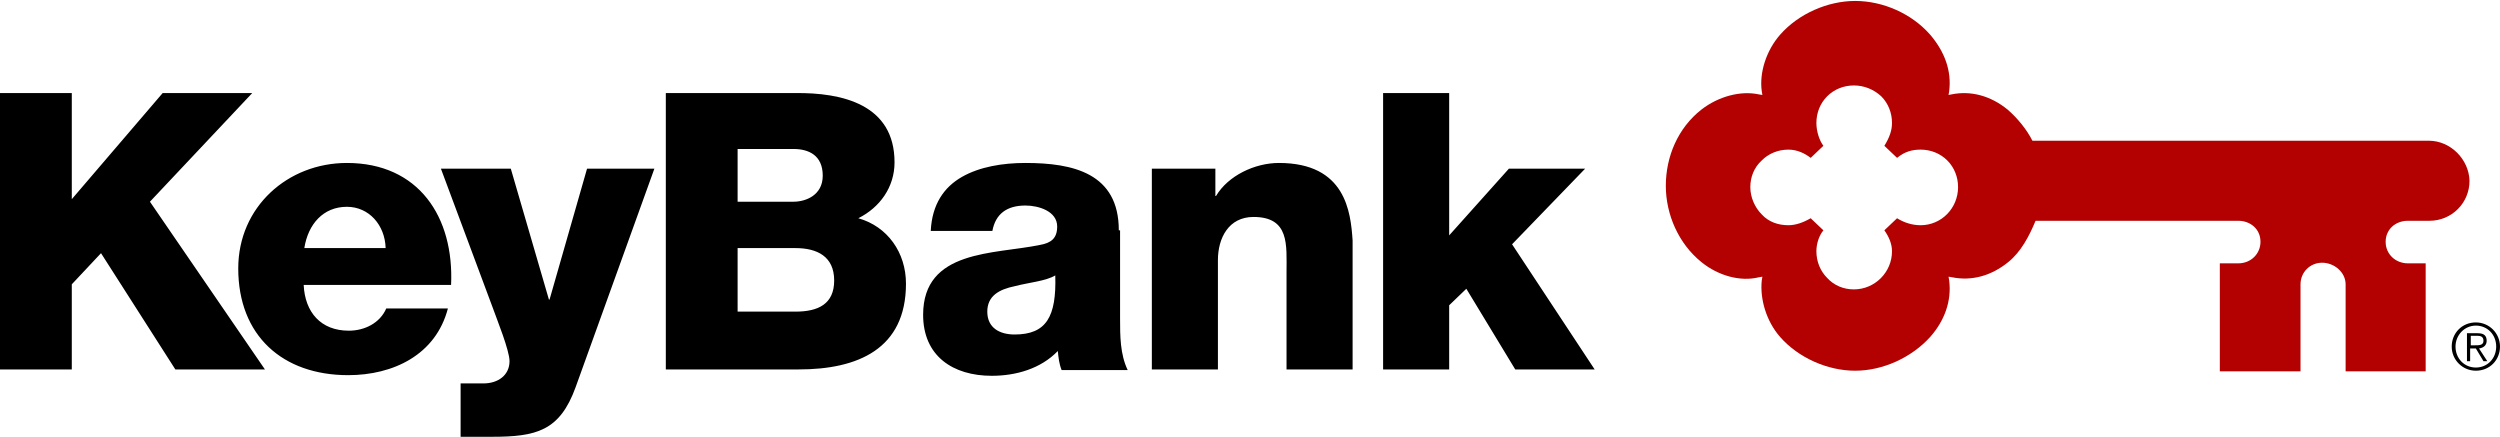 <svg width="1024" height="179" viewBox="0 0 1024 179" fill="none" xmlns="http://www.w3.org/2000/svg">
<g clip-path="url(#clip0_806_347)">
<path d="M994.854 57.641H832.472C830.13 52.957 826.226 48.273 822.323 44.89C815.297 39.165 807.23 37.083 799.423 38.644L798.122 38.904L798.382 37.343C799.423 29.016 796.56 21.209 790.575 14.183C783.028 5.595 771.318 0.391 759.868 0.391C748.678 0.391 736.708 5.595 729.161 14.183C723.436 20.689 720.573 29.797 721.614 37.343L721.875 38.904L720.313 38.644C713.027 37.083 703.919 39.425 696.893 44.89C687.264 52.436 682.32 64.147 682.32 76.117C682.32 87.828 687.524 99.798 696.893 107.345C703.919 113.07 713.027 115.412 720.313 113.59L721.875 113.33L721.614 114.891C720.834 122.438 723.436 131.546 729.161 138.052C736.708 146.639 748.678 151.844 759.868 151.844C771.318 151.844 783.028 146.379 790.575 138.052C796.56 131.286 799.423 123.219 798.382 114.891L798.122 113.33L799.683 113.59C807.49 115.151 815.557 113.07 822.583 107.345C827.788 103.181 831.171 96.675 833.773 90.43H916.786C921.73 90.43 925.894 93.813 925.894 99.017C925.894 103.962 921.99 107.865 916.786 107.865H909.239V152.104H942.288V116.453C942.288 111.508 946.192 107.605 951.136 107.605C956.08 107.605 960.765 111.508 960.765 116.453V152.104H993.553V107.865H986.267C981.323 107.865 977.159 104.222 977.159 99.017C977.159 94.073 981.062 90.43 986.267 90.43H995.115C1004.22 90.43 1011.51 83.143 1011.51 74.035C1011.25 65.188 1003.7 57.641 994.854 57.641ZM786.671 92.251C783.289 92.251 779.906 91.21 777.043 89.389L771.838 94.333C773.66 96.936 774.961 99.798 774.961 102.921C774.961 111.508 767.935 118.534 759.347 118.534C755.184 118.534 751.28 116.973 748.418 113.85C745.555 110.988 743.994 107.084 743.994 102.921C743.994 100.318 744.775 96.936 746.857 94.333L741.652 89.389C738.529 91.21 735.406 92.251 732.544 92.251C728.38 92.251 724.477 90.95 721.614 87.828C718.752 84.965 716.93 80.801 716.93 76.638C716.93 72.474 718.492 68.57 721.614 65.708C724.477 62.846 728.38 61.284 732.544 61.284C736.187 61.284 739.31 62.846 741.652 64.667L746.857 59.723C745.295 57.641 743.994 53.998 743.994 50.355C743.994 46.191 745.555 42.287 748.418 39.425C751.28 36.562 755.184 35.001 759.347 35.001C763.511 35.001 767.415 36.562 770.537 39.425C773.4 42.287 774.961 46.191 774.961 50.355C774.961 53.477 773.92 56.34 771.838 59.723L777.043 64.667C780.166 62.065 783.289 61.284 786.671 61.284C790.835 61.284 794.739 62.846 797.601 65.708C800.464 68.57 802.025 72.474 802.025 76.638C802.025 85.225 795.259 92.251 786.671 92.251Z" fill="#B30000"/>
<path d="M103.311 38.124H66.618L29.406 81.582V38.124H0V151.323H29.406V116.453L41.376 103.701L71.823 151.323H108.515L61.414 82.623L103.311 38.124ZM142.085 66.749C117.884 66.749 97.586 84.705 97.586 109.947C97.586 137.531 115.802 153.665 142.605 153.665C161.082 153.665 178.517 145.338 183.461 126.341H158.219C155.617 132.327 149.371 135.449 142.866 135.449C131.415 135.449 124.91 127.903 124.389 116.713H184.762C186.064 88.868 171.491 66.749 142.085 66.749ZM124.65 101.62C126.211 91.731 132.456 84.705 142.085 84.705C151.193 84.705 157.699 92.251 157.959 101.62H124.65ZM225.098 122.698H224.838L209.224 69.091H180.599L201.937 126.341C203.499 130.765 208.703 143.516 208.703 147.94C208.703 153.665 204.019 157.048 198.034 157.048H188.666V178.908H201.417C219.633 178.908 229.261 176.565 235.767 158.61L268.036 69.091H240.451L225.098 122.698ZM1018.54 139.613C1018.54 137.531 1017.49 136.49 1014.89 136.49H1010.47V147.94H1011.77V142.736H1014.11L1017.23 147.94H1018.8L1015.41 142.736C1017.23 142.476 1018.54 141.435 1018.54 139.613ZM1013.85 141.435H1012.03V137.531H1014.63C1015.93 137.531 1017.23 137.791 1017.23 139.613C1017.23 141.435 1015.41 141.435 1013.85 141.435ZM351.569 89.389C360.417 84.965 366.402 76.638 366.402 66.489C366.402 42.808 345.063 37.864 325.546 38.124H272.72V151.323H327.107C351.309 151.323 371.086 142.996 371.086 116.192C371.086 103.441 363.54 92.772 351.569 89.389ZM302.126 61.024H325.026C331.271 61.024 336.996 63.626 336.996 71.954C336.996 80.021 329.97 82.623 325.026 82.623H302.126V61.024ZM325.806 127.642H302.126V101.62H325.806C334.654 101.62 341.68 105.003 341.68 114.891C341.68 124.52 335.175 127.642 325.806 127.642ZM649.271 69.091H618.043L593.582 96.415V38.124H566.518V151.323H593.582V125.04L600.608 118.274L620.645 151.323H653.174L619.344 100.058L649.271 69.091ZM1014.11 132.066C1008.39 132.066 1004.22 136.49 1004.22 141.955C1004.22 147.42 1008.65 151.844 1014.11 151.844C1019.84 151.844 1024 147.42 1024 141.955C1024 136.49 1019.58 132.066 1014.11 132.066ZM1014.11 150.543C1009.43 150.543 1005.78 146.899 1005.78 141.955C1005.78 137.271 1009.43 133.368 1014.11 133.368C1018.8 133.368 1022.44 137.011 1022.44 141.955C1022.44 146.899 1018.8 150.543 1014.11 150.543ZM458.263 94.333C458.263 70.913 439.526 66.749 420.009 66.749C410.641 66.749 401.273 68.31 393.986 72.474C386.7 76.638 381.756 83.664 381.235 94.593H406.477C407.778 87.567 412.462 84.184 420.009 84.184C425.474 84.184 433.021 86.526 433.021 92.772C433.021 97.716 430.418 99.538 425.994 100.318C407.258 104.222 378.112 102.14 378.112 128.944C378.112 145.859 390.343 153.926 406.217 153.926C416.106 153.926 426.255 151.063 433.281 143.777C433.541 146.379 433.801 148.981 434.842 151.584H461.906C458.783 145.078 458.783 137.531 458.783 130.505V94.333H458.263ZM415.585 137.011C409.6 137.011 404.395 134.408 404.395 127.642C404.395 121.137 409.34 118.534 415.585 117.233C421.57 115.672 428.336 115.152 432.24 112.809C432.76 129.724 428.597 137.011 415.585 137.011ZM523.84 66.749C513.952 66.749 503.022 71.954 498.078 80.281H497.818V69.091H471.795V151.323H498.858V106.564C498.858 97.456 503.282 88.868 513.431 88.868C528.264 88.868 526.963 100.318 526.963 111.508V151.323H554.027V98.497C553.246 86.787 551.164 66.749 523.84 66.749Z" fill="black"/>
</g>
<defs>
<clipPath id="clip0_806_347">
<rect width="1024" height="178.517" fill="white" transform="translate(0 0.391)"/>
</clipPath>
</defs>
</svg>
